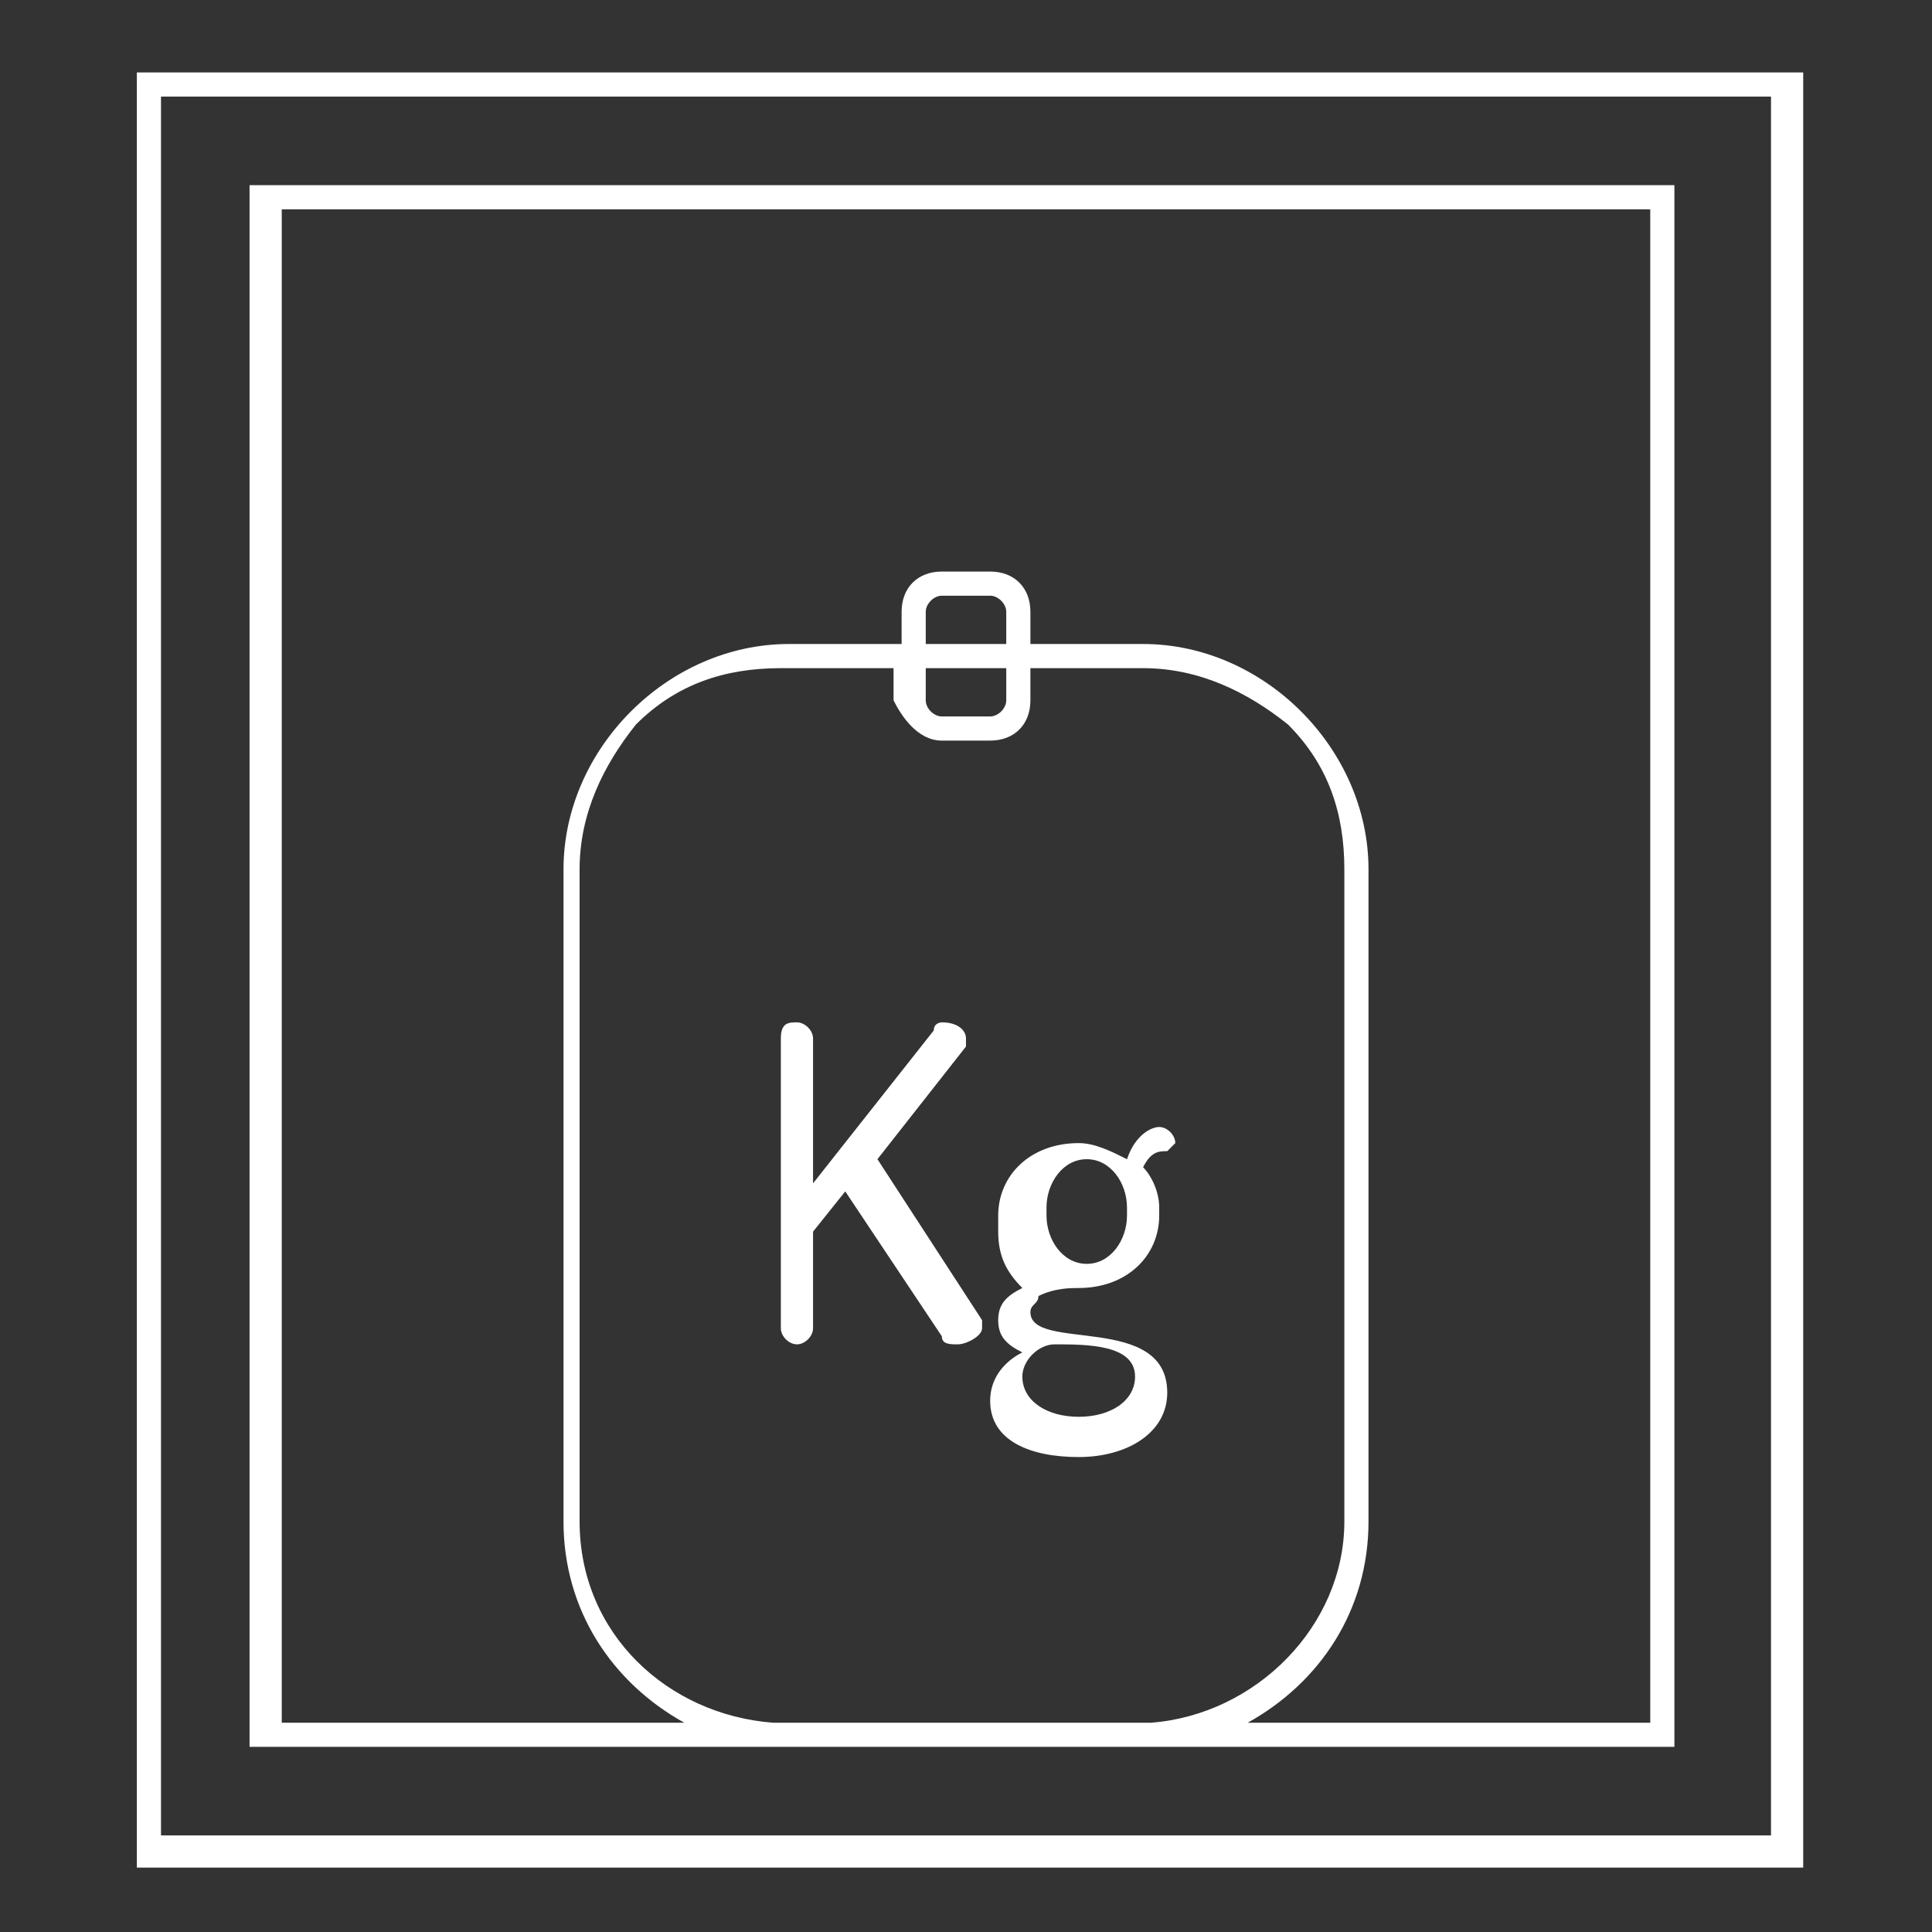 <svg id="Camada_1" xmlns="http://www.w3.org/2000/svg" viewBox="-266 294 24 24"><rect x="-266" y="294" width="24" height="24" fill="#333333" stroke="none"/><style>.st0{fill:#FFFFFF;}</style><path class="st0" d="M-244 295.2v21.6h-20v-21.6h20zm-20.3-.3v22.3h20.7v-22.3h-20.7zm19.1 20.8v-19.4h-17.7v19.4h17.7zm-8.3-13.4v.4c0 .1-.1.2-.2.2h-.6c-.1 0-.2-.1-.2-.2v-.4h1zm-1-.3v-.4c0-.1.1-.2.2-.2h.6c.1 0 .2.1.2.2v.4h-1zm.2 1.2h.6c.3 0 .5-.2.5-.5v-.4h1.4c.7 0 1.3.3 1.8.7.5.5.7 1.1.7 1.8v8.1c0 1.3-1.1 2.4-2.4 2.5h-4.7c-1.3-.1-2.4-1.1-2.4-2.5v-8.1c0-.7.3-1.3.7-1.8.5-.5 1.1-.7 1.8-.7h1.4v.4c.1.2.3.5.6.5zm8.8 12.2h-5c.9-.5 1.5-1.4 1.5-2.5v-8.1c0-1.5-1.3-2.8-2.8-2.8h-1.4v-.4c0-.3-.2-.5-.5-.5h-.6c-.3 0-.5.2-.5.5v.4h-1.4c-1.5 0-2.8 1.3-2.8 2.8v8.1c0 1.1.6 2 1.5 2.5h-5v-18.8h17v18.8zm-6.4-4.3c0 .3-.3.5-.7.5-.4 0-.7-.2-.7-.5 0-.2.2-.4.4-.4.4 0 1 0 1 .4zm-.1-2c0 .3-.2.6-.5.6s-.5-.3-.5-.6v-.1c0-.3.2-.6.5-.6s.5.3.5.6v.1zm-.6.9c.6 0 1-.4 1-.9v-.1c0-.2-.1-.4-.2-.5.1-.2.2-.2.3-.2l.1-.1c0-.1-.1-.2-.2-.2s-.3.1-.4.4c-.2-.1-.4-.2-.6-.2-.6 0-1 .4-1 .9v.2c0 .3.1.5.3.7-.2.1-.3.2-.3.4s.1.3.3.4c-.2.1-.4.3-.4.6 0 .5.5.7 1.1.7.6 0 1.1-.3 1.1-.8 0-1-1.7-.5-1.7-1 0-.1.1-.1.1-.2.2-.1.4-.1.5-.1zm-3.7.5c0 .1.1.2.2.2s.2-.1.2-.2v-1.2l.4-.5 1.2 1.8c0 .1.1.1.2.1s.3-.1.3-.2v-.1l-1.3-2 1.1-1.4v-.1c0-.1-.1-.2-.3-.2 0 0-.1 0-.1.1l-1.5 1.9v-1.8c0-.1-.1-.2-.2-.2s-.2 0-.2.2v3.6z"/></svg>
